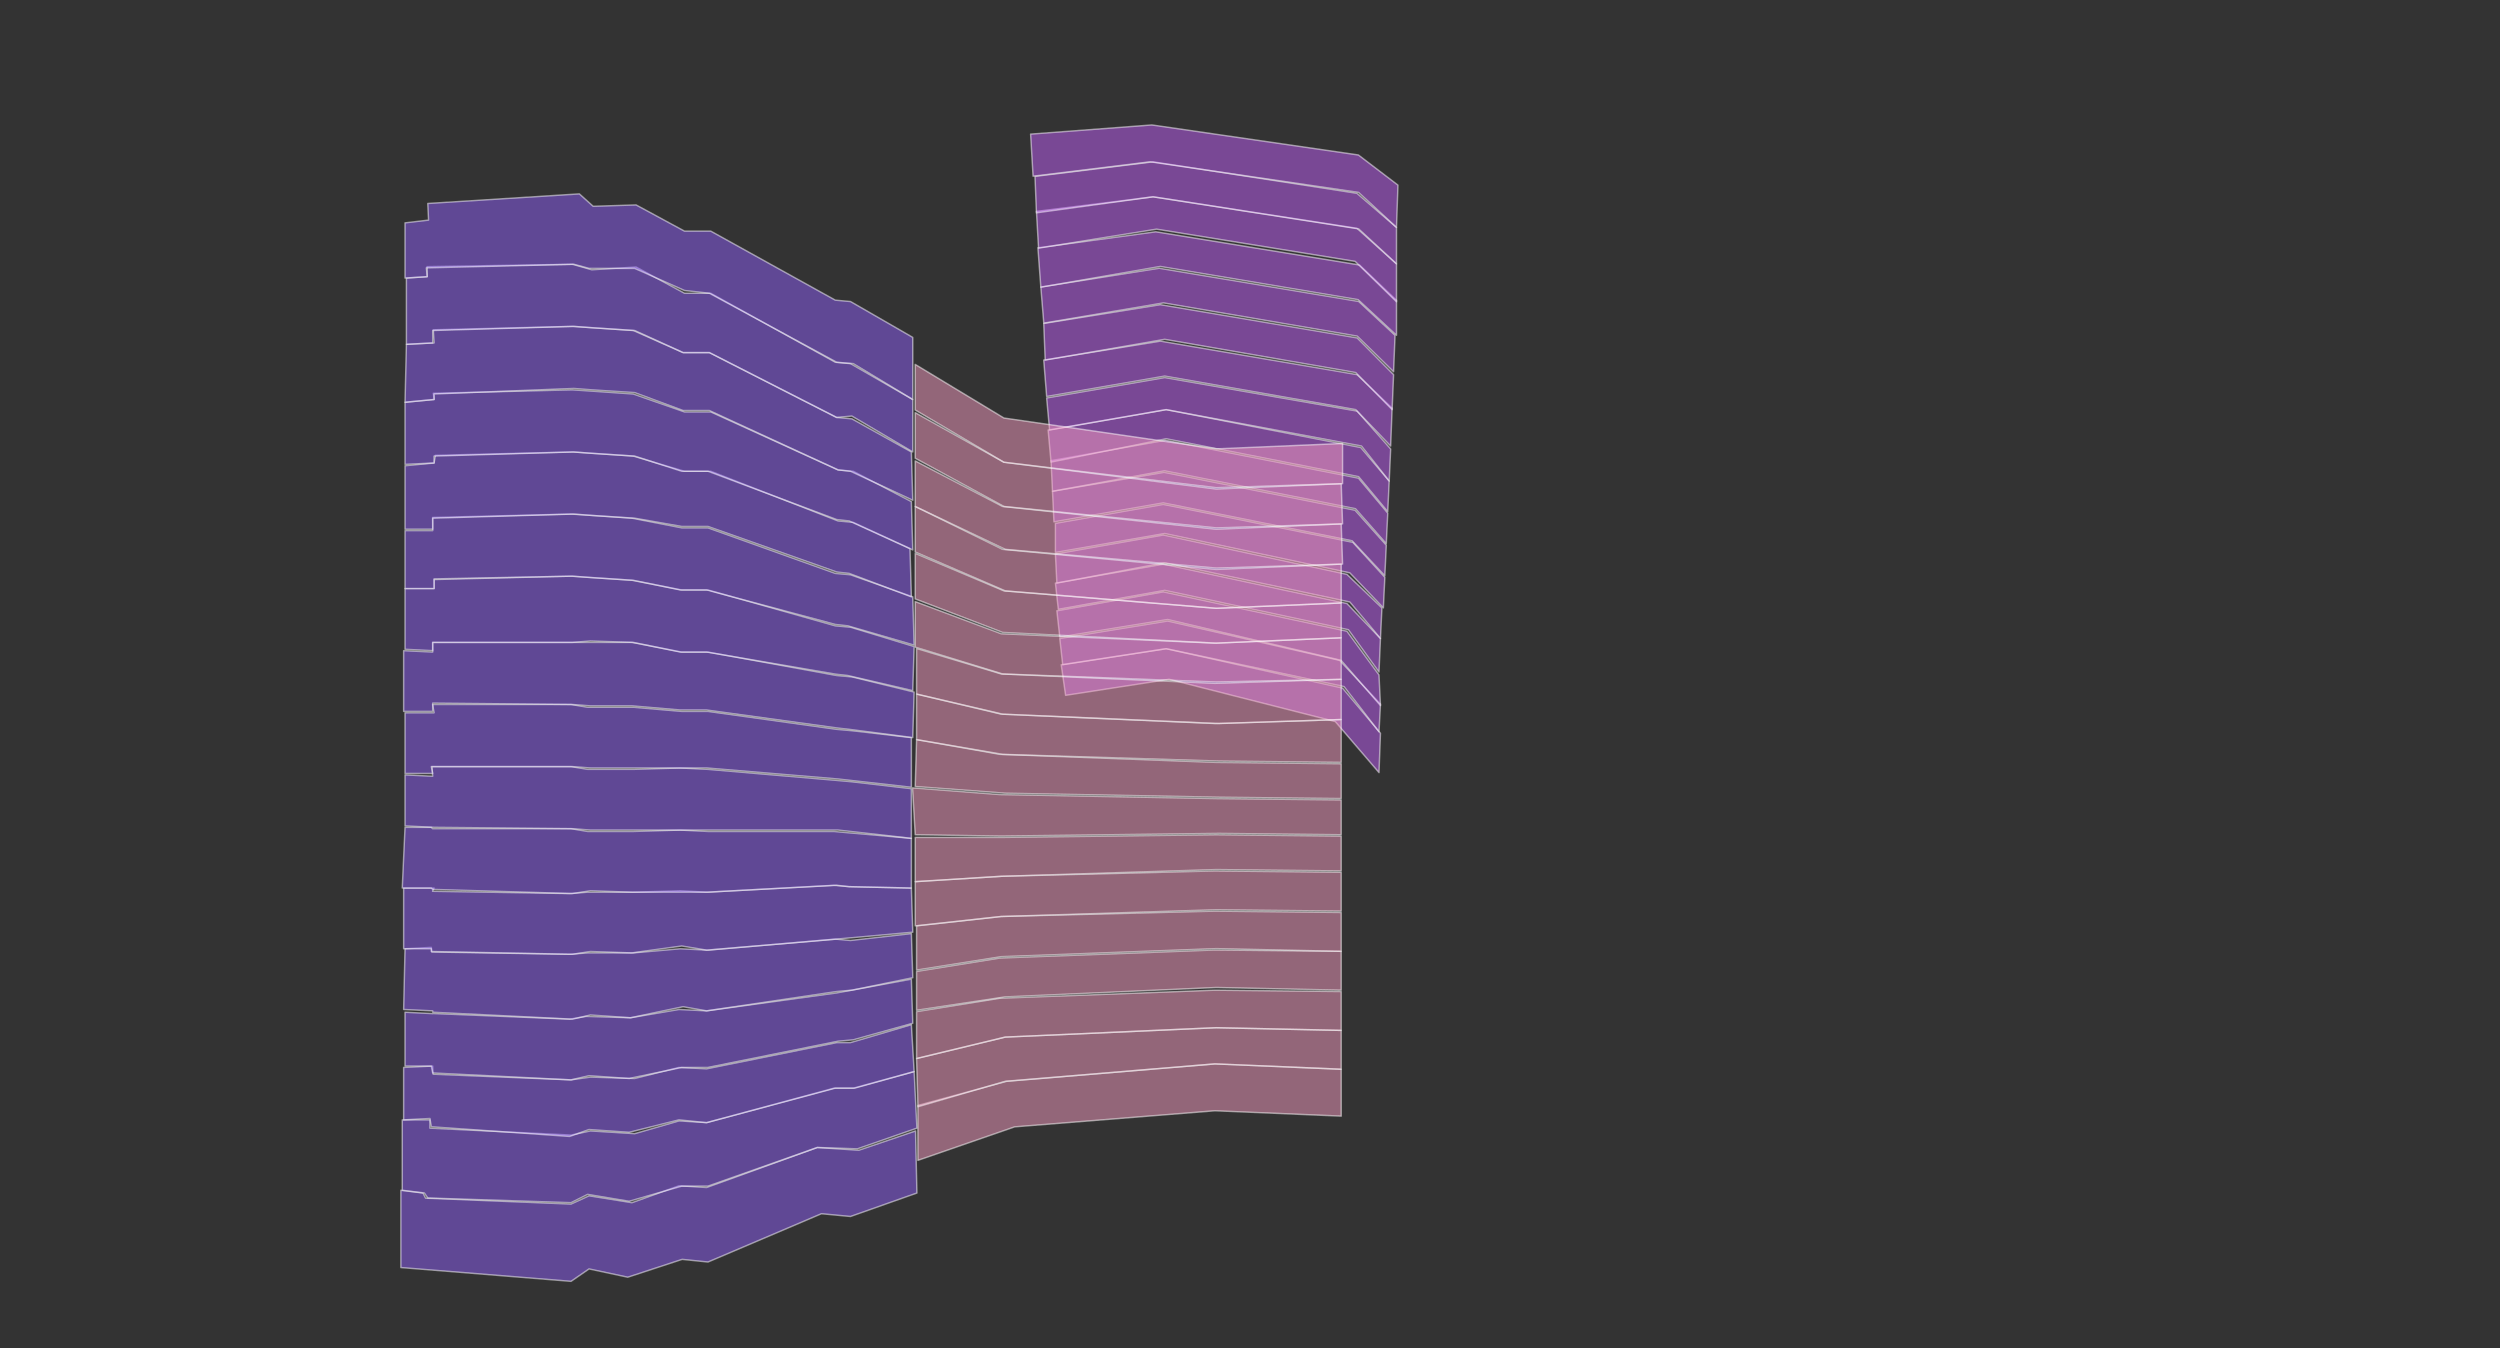 <svg id="Секция_4" data-name="Секция 4" xmlns="http://www.w3.org/2000/svg" width="1715" height="925" viewBox="0 0 1715 925">
<rect x="0" y="0" width="1715" height="925" fill="#333333" stroke="none"/>
<defs>
    <style>
      .cls-1, .cls-4 {
        fill: #8e5ff9;
      }

      .cls-1, .cls-2, .cls-3, .cls-4 {
        stroke: #fff;
        stroke-linejoin: round;
        stroke-width: 1px;
        fill-rule: evenodd;
      }

      .cls-1 {
        opacity: 0.6;
      }

      .cls-2 {
        fill: #c15ff9;
      }

      .cls-2, .cls-3, .cls-4 {
        opacity: 0.5;
      }

      .cls-3 {
        fill: #f49ac1;
      }
    </style>
  </defs>

  <path id="Секция_2__Этаж_1" data-name="Секция 2 _Этаж 1" class="cls-2" d="M731,477l71-11,114,29,30,35,1-27-26-31L800,445l-72,11Z"/>
  <path id="Секция_2__Этаж_2" data-name="Секция 2 _Этаж 2" class="cls-2" d="M729,456l71-11,122,26,24,31,1-19-28-30L801,426l-74,12Z"/>
  <path id="Секция_2__Этаж_3" data-name="Секция 2 _Этаж 3" class="cls-2" d="M727,437l74-12,119,28,27,31-1-21-22-30L798,406l-73,13Z"/>
  <path id="Секция_2__Этаж_4" data-name="Секция 2 _Этаж 4" class="cls-2" d="M726,418l73-13,126,27,21,29,1-23-23-24L798,387l-74,13Z"/>
  <path id="Секция_2__Этаж_5" data-name="Секция 2 _Этаж 5" class="cls-2" d="M725,400l74-14,127,27,21,25,1-21-24-23L798,367l-74,13Z"/>
  <path id="Секция_2__Этаж_6" data-name="Секция 2 _Этаж 6" class="cls-2" d="M724,379l75-13,127,27,23,24,1-21-22-24L798,346l-74,13v20Z"/>
  <path id="Секция_2__Этаж_7" data-name="Секция 2 _Этаж 7" class="cls-2" d="M723,358l75-13,129.548,26L950,395l1-21-21.437-24-131-26L722,337Z"/>
  <path id="Секция_2__Этаж_8" data-name="Секция 2 _Этаж 8" class="cls-2" d="M722,337l76.86-14,131.015,26L951,373l1-21-20.087-24L799.434,302,721,316Z"/>
  <path id="Секция_2__Этаж_9" data-name="Секция 2 _Этаж 9" class="cls-2" d="M721,317l79-16,132,26,20,24,1-21-19.519-23L800.017,281,719,295Z"/>
  <path id="Секция_2__Этаж_10" data-name="Секция 2 _Этаж 10" class="cls-2" d="M720,295l80-14,134,25,19,24,1-22-23-26L799.017,259,718,273Z"/>
  <path id="Секция_2__Этаж_11" data-name="Секция 2 _Этаж 11" class="cls-2" d="M718,272l81-14,131,23,24,25,1-26-24-23L796,234l-80,13Z"/>
  <path id="Секция_2__Этаж_12" data-name="Секция 2 _Этаж 12" class="cls-2" d="M717,247l82-14.212,131,22.8L955,281l1-24-25-25.2L796,209l-80,12.885Z"/>
  <path id="Секция_2__Этаж_13" data-name="Секция 2 _Этаж 13" class="cls-2" d="M716.029,221.664l82.157-13.876,132.871,22.8L956,255l1-25-24.929-23.2L795.143,184,714,196.885Z"/>
  <path id="Секция_2__Этаж_14" data-name="Секция 2 _Этаж 14" class="cls-2" d="M714,197l81.964-14.212,135.679,22.8L958,230V206l-25.321-24.2L792.857,159,712,170Z"/>
  <path id="Секция_2__Этаж_15" data-name="Секция 2 _Этаж 15" class="cls-2" d="M712.438,170.23l80.971-13.023,136.232,22.108L958,207V181l-27.144-24.392L791,135l-80,10Z"/>
  <path id="Секция_2__Этаж_16" data-name="Секция 2 _Этаж 16" class="cls-2" d="M711,146l80-11,141,22,26,24V156l-27.144-23.392L791,111l-81,10Z"/>
  <path id="Секция_2__Этаж_17" data-name="Секция 2 _Этаж 17" class="cls-2" d="M708.679,120.867L789,111l143,21,26,24,1-29-27.141-20.68L790.184,85.715,707,92Z"/>
  <path id="Секция_1__Этаж_1" data-name="Секция 1_ Этаж 1" class="cls-3" d="M629.688,796l66.375-22.98,137.359-11.03,86.656,3.677V733.5l-86.656-3.677-142.891,11.95-60.843,16.545V796Z"/>
  <path id="Секция_1__Этаж_2" data-name="Секция 1_ Этаж 2" class="cls-3" d="M629.688,759.232l59.921-17.464,143.813-11.95,86.656,3.677V706.838L834.344,705l-144.735,6.434-60.843,14.707Z"/>
  <path id="Секция_1__Этаж_3" data-name="Секция 1_ Этаж 3" class="cls-3" d="M628.766,726.141l60.843-14.707L834.344,705l85.734,1.838V680.182l-86.656-.919-147.5,5.515-57.156,9.192v32.171Z"/>
  <path id="Секция_1__Этаж_4" data-name="Секция 1_ Этаж 4" class="cls-3" d="M628.766,693.051l60.843-9.192,144.735-6.435,85.734,1.839V652.606l-86.656-.919-147.5,5.515-57.156,9.192v26.657Z"/>
  <path id="Секция_1__Этаж_5" data-name="Секция 1_ Этаж 5" class="cls-3" d="M628.766,665.475l58.078-9.192,147.5-5.515,85.734,1.838V625.949l-86.656-.919-146.578,3.677-58.078,6.434v30.334Z"/>
  <path id="Секция_1__Этаж_6" data-name="Секция 1_ Этаж 6" class="cls-3" d="M627.844,635.141l59-6.434,147.5-4.6,85.734,0.919V598.374l-86.656-.919-146.578,3.676-59,3.677v30.333Z"/>
  <path id="Секция_1__Этаж_7" data-name="Секция 1_ Этаж 7" class="cls-3" d="M627.844,604.808l59-3.677,147.5-4.6,85.734,0.92v-23.9l-85.734-.92-147.5,1.839h-59v30.333Z"/>
  <path id="Секция_1__Этаж_8" data-name="Секция 1_ Этаж 8" class="cls-3" d="M627.844,572.636l59,0.92,149.344-1.839,83.89,0.919v-23.9l-85.734-.919-148.422-2.757L626,540.465Z"/>
  <path id="Секция_1__Этаж_9" data-name="Секция 1_ Этаж 9" class="cls-3" d="M627.844,539.545l61.765,4.6L836.188,546.9l83.89,0.919v-23.9L834.344,523l-148.422-5.515-57.156-10.111Z"/>
  <path id="Секция_1__Этаж_10" data-name="Секция 1_ Этаж 10" class="cls-3" d="M628.766,507.374l59,10.111,148.422,4.6L920.078,523V493.586l-86.656,2.757-146.578-6.434-58.078-13.788v31.253Z"/>
  <path id="Секция_1__Этаж_11" data-name="Секция 1_ Этаж 11" class="cls-3" d="M628.766,476.121l59,13.788,148.422,6.434,83.89-2.757V466.01l-86.656,2.758-146.578-6.435-58.078-17.464v31.252Z"/>
  <path id="Секция_1__Этаж_12" data-name="Секция 1_ Этаж 12" class="cls-3" d="M627.844,443.949l59.922,18.384,146.578,5.515,85.734-1.838v-28.5l-86.656,3.677-146.578-6.434-59-22.061v31.252Z"/>
  <path id="Секция_1__Этаж_13" data-name="Секция 1_ Этаж 13" class="cls-3" d="M627.844,410.859l59.922,22.979,146.578,7.354,85.734-3.677v-23.9l-85.734,3.677-145.656-11.95-60.844-25.737v31.253Z"/>
  <path id="Секция_1__Этаж_14" data-name="Секция 1_ Этаж 14" class="cls-3" d="M627.844,378.687l61.765,26.656,144.735,11.95,85.734-3.677V386.96l-85.734,3.676L687.766,376.848l-59.922-29.414v31.253Z"/>
  <path id="Секция_1__Этаж_15" data-name="Секция 1_ Этаж 15" class="cls-3" d="M627.844,347.434l61.765,29.414,144.735,12.869L921,386.96l-0.922-27.576-85.734,3.677L687.766,347.434l-59.922-31.252v31.252Z"/>
  <path id="Секция_1__Этаж_16" data-name="Секция 1_ Этаж 16" class="cls-3" d="M627.844,314.343l60.844,33.091,145.656,14.707L921,359.384l-0.922-27.576-85.734,3.677L688.688,317.1l-60.844-34.01v31.252Z"/>
  <path id="Секция_1__Этаж_17" data-name="Секция 1_ Этаж 17" class="cls-3" d="M627.844,281.253L688.688,317.1l145.656,17.465L921,331.808V304.232l-86.656,3.677L688.688,286.768,627.844,250v31.253Z"/>
  <path id="Секция_3_Этаж_1" data-name="Секция 3_Этаж 1" class="cls-4" d="M275,869.533L391.735,879l12.337-8.52,26.574,5.68,37.341-12.239,17.7,1.825,77.823-33.134,19.93,1.893L629,818.411l-0.949-42.6-38.912,13.253-28.471-1.893-75.925,27.454-18.925-1.2-32.325,11.614-29.421-4.733-12.337,5.68-99.788-4.047-1.762-3.527L275,816.518v53.015Z"/>
  <path id="Секция_3_Этаж_2" data-name="Секция 3_Этаж 2" class="cls-4" d="M275.949,816.518l15.185,1.893,2.284,3.412,98.317,3.215,11.388-5.68,28.472,4.733,36.065-10.413h18.032l74.976-26.508,27.522,0.947,40.81-14.2L627.1,735.1l-41.759,11.36H572.056l-87.313,23.667-18.925-1.2L435.391,777.7l-30.37-1.893-13.286,2.84-96.8-4.734v-5.68H275.949v48.282Z"/>
  <path id="Секция_3_Этаж_3" data-name="Секция 3_Этаж 3" class="cls-4" d="M276.9,768.236l18.032-.947,0.949,5.681,94.907,6.626,13.286-4.733,27.523,1.893,34.166-8.52,18.982,1.893,88.262-23.667h13.287L627.1,735.1l-1.9-32.188-41.759,12.307h-9.491l-89.211,17.987-18.982-.947-30.37,7.574-30.37-.947-13.286,1.894-94.557-3.866-0.35-5.6-19.93.946v35.975Z"/>
  <path id="Секция_3_Этаж_4" data-name="Секция 3_Этаж 4" class="cls-4" d="M277.847,731.315h18.032l0.949,4.733,94.907,4.734,12.337-2.84,27.523,1.893,36.065-7.574h18.032L574.9,714.274l10.44-.947,40.81-11.36L625.2,671.673l-40.81,7.573-10.44,1.894-89.211,12.307-18.982-.947-33.217,5.68-30.37-.946-11.388,1.893-93.55-3.856-0.408.069-18.981-.947v36.922Z"/>
  <path id="Секция_3_Этаж_5" data-name="Секция 3_Этаж 5" class="cls-4" d="M276.9,692.5l19.93,0.947v0.946l95.856,4.734,12.337-2.84,27.523,1.893,36.065-7.573,16.134,2.84,89.211-13.254,10.44-.947,41.759-8.52L625.2,640.431l-41.759,4.734-10.44-.947-87.313,7.574-18.982-.947-32.268,2.84H403.123l-12.337.947-94.5-1.571-0.407-3.163-18.032.947Z"/>
  <path id="Секция_3_Этаж_6" data-name="Секция 3_Этаж 6" class="cls-4" d="M276.9,650.845h18.981v1.894l96.805,1.893,12.337-1.893,28.472,0.946,34.167-4.733,17.083,2.84,89.211-7.574,10.44-.946,41.759-3.787L625.2,609.19l-42.708-.946-10.44-.947-86.364,4.733-18.982-.946-32.268.946H403.123l-12.337.947-94.034-1.563,1.025-2.224H276.9v41.655Z"/>
  <path id="Секция_3_Этаж_7" data-name="Секция 3_Этаж 7" class="cls-4" d="M275.949,609.19h19.93l0.949,0.947,95.856,2.84,12.337-1.893,28.472,0.946h51.25l89.211-4.733,8.542,0.947L625.2,609.19V575.109L582.5,571.322l-10.44-.946H485.692l-18.982-.947-32.268.947H403.123l-11.388-1.894H296.757l-0.878-.946H277.847Z"/>
  <path id="Секция_3_Этаж_8" data-name="Секция 3_Этаж 8" class="cls-4" d="M277.847,566.589l19.93,0.947h-0.949l95.856,0.946,12.337,0.947H574.9l8.542,0.947,41.759,4.733V541.028l-40.81-4.734-10.44-.946-88.262-7.574-18.982-.947-32.268.947H403.123l-11.388-1.893H296.283l0.545,6.627-18.981-.947v35.028Z"/>
  <path id="Секция_3_Этаж_9" data-name="Секция 3_Этаж 9" class="cls-4" d="M277.847,530.614h18.981l-0.949-4.733h96.805l12.337,0.946h79.722L574.9,534.4l8.542,0.947,41.759,4.733V506l-40.81-4.734-10.44-.946-88.262-12.307H467.66l-33.218-2.84H403.123l-11.388-1.894H296.757l1.02,5.68h-19.93v41.655Z"/>
  <path id="Секция_3_Этаж_10" data-name="Секция 3_Этаж 10" class="cls-4" d="M276.9,488.013h19.93v-5.681l95.856,0.947,12.337,0.947h28.472l33.217,2.84h18.033l89.211,12.307,8.542,0.947L626.153,506l0.949-31.241-42.708-10.414-10.44-.947-88.262-16.093H467.66l-34.167-6.627H296.757l0.071,6.627-19.93-.947v41.655Z"/>
  <path id="Секция_3_Этаж_11" data-name="Секция 3_Этаж 11" class="cls-4" d="M277.847,445.411l18.981,0.947v-5.68h95.856l12.337-.947,29.421,0.947,32.268,6.627h18.033l88.262,15.147,8.542,0.946,44.606,10.414,0.949-30.294-43.657-13.254-10.44-.947L485.692,404.7H467.66l-34.167-6.627-27.522-1.893-14.236-.947-94.007,2.325,0.049,6.195h-19.93v41.655Z"/>
  <path id="Секция_3_Этаж_12" data-name="Секция 3_Этаж 12" class="cls-4" d="M277.847,403.756h19.93v-6.627l94.907-1.893,12.337,0.947,29.421,1.893L466.71,404.7h18.033l88.262,23.668,8.542,0.946L627.1,442.571l-0.949-33.134-42.708-15.148-10.44-.946L485.692,362.1H467.66l-34.167-6.627-27.522-1.894-14.236-.946-94.979,2.348L296.828,364H277.847v39.761Z"/>
  <path id="Секция_3_Этаж_13" data-name="Секция 3_Этаж 13" class="cls-4" d="M277.847,363.048h18.981v-7.573l96.805-2.84,12.338,0.946,29.42,1.894,32.269,5.68h18.032L573.954,392.4l8.542,0.947L625.2,409.437,624.255,376.3l-38.912-17.987-10.44-.947L487.59,323.287H469.558l-35.116-10.414L406.92,310.98l-14.236-.947-94.03,2.326-0.877,5.248-19.93,1.893v43.548Z"/>
  <path id="Секция_3_Этаж_14" data-name="Секция 3_Этаж 14" class="cls-4" d="M277.847,318.553l19.93-.946v-4.734l95.856-2.84,12.338,0.947,29.42,1.893,32.269,10.414h18.032l88.262,33.134,8.542,0.947,43.657,19.881L625.2,344.114l-39.861-20.827-10.44-.947L487.59,282.579H469.558l-35.116-12.307-27.522-1.894-14.236-.947-95.418,2.36,0.511,4.267-19.93,1.894v42.6Z"/>
  <path id="Секция_3_Этаж_15" data-name="Секция 3_Этаж 15" class="cls-4" d="M277.847,275.952l19.93-1.894v-3.786l95.856-3.787,12.338,0.946,29.42,1.894,33.218,12.307h18.032L574.9,322.34l8.542,0.947,42.708,19.881L625.2,310.033l-40.81-22.721-10.44-.947-87.313-44.494H468.609l-34.167-15.148L406.92,224.83l-14.236-.947-95.453,2.361,0.546,9-18.981.946Z"/>
  <path id="Секция_3_Этаж_16" data-name="Секция 3_Этаж 16" class="cls-4" d="M278.8,236.19l18.032-.946v-8.521l96.805-2.84,12.338,0.947,29.42,1.893,33.218,15.148h18.032l87.313,44.494,10.44-.946,41.759,24.614V274.058l-42.708-24.614-10.44-.947L487.59,201.162H469.558L436.34,183.175l-30.369,1.894-13.287-3.787-99.72,1.644,0.068,6.876-14.236.947V236.19Z"/>
  <path id="Секция_3_Этаж_17" data-name="Секция 3_Этаж 17" class="cls-4" d="M277.847,190.749l15.185-.947-0.555-6.039,101.156-2.481,10.439,2.84h31.319l34.167,15.147,17.083,1.893L573.954,248.5l11.389,0.947,40.81,24.614v-42.6l-42.708-24.614-10.44-.947L487.59,158.561H469.558L436.34,140.574l-29.42.946L397.429,133l-103.968,6.585,0.52,11.4-16.134,1.894v37.868Z"/>
</svg>
